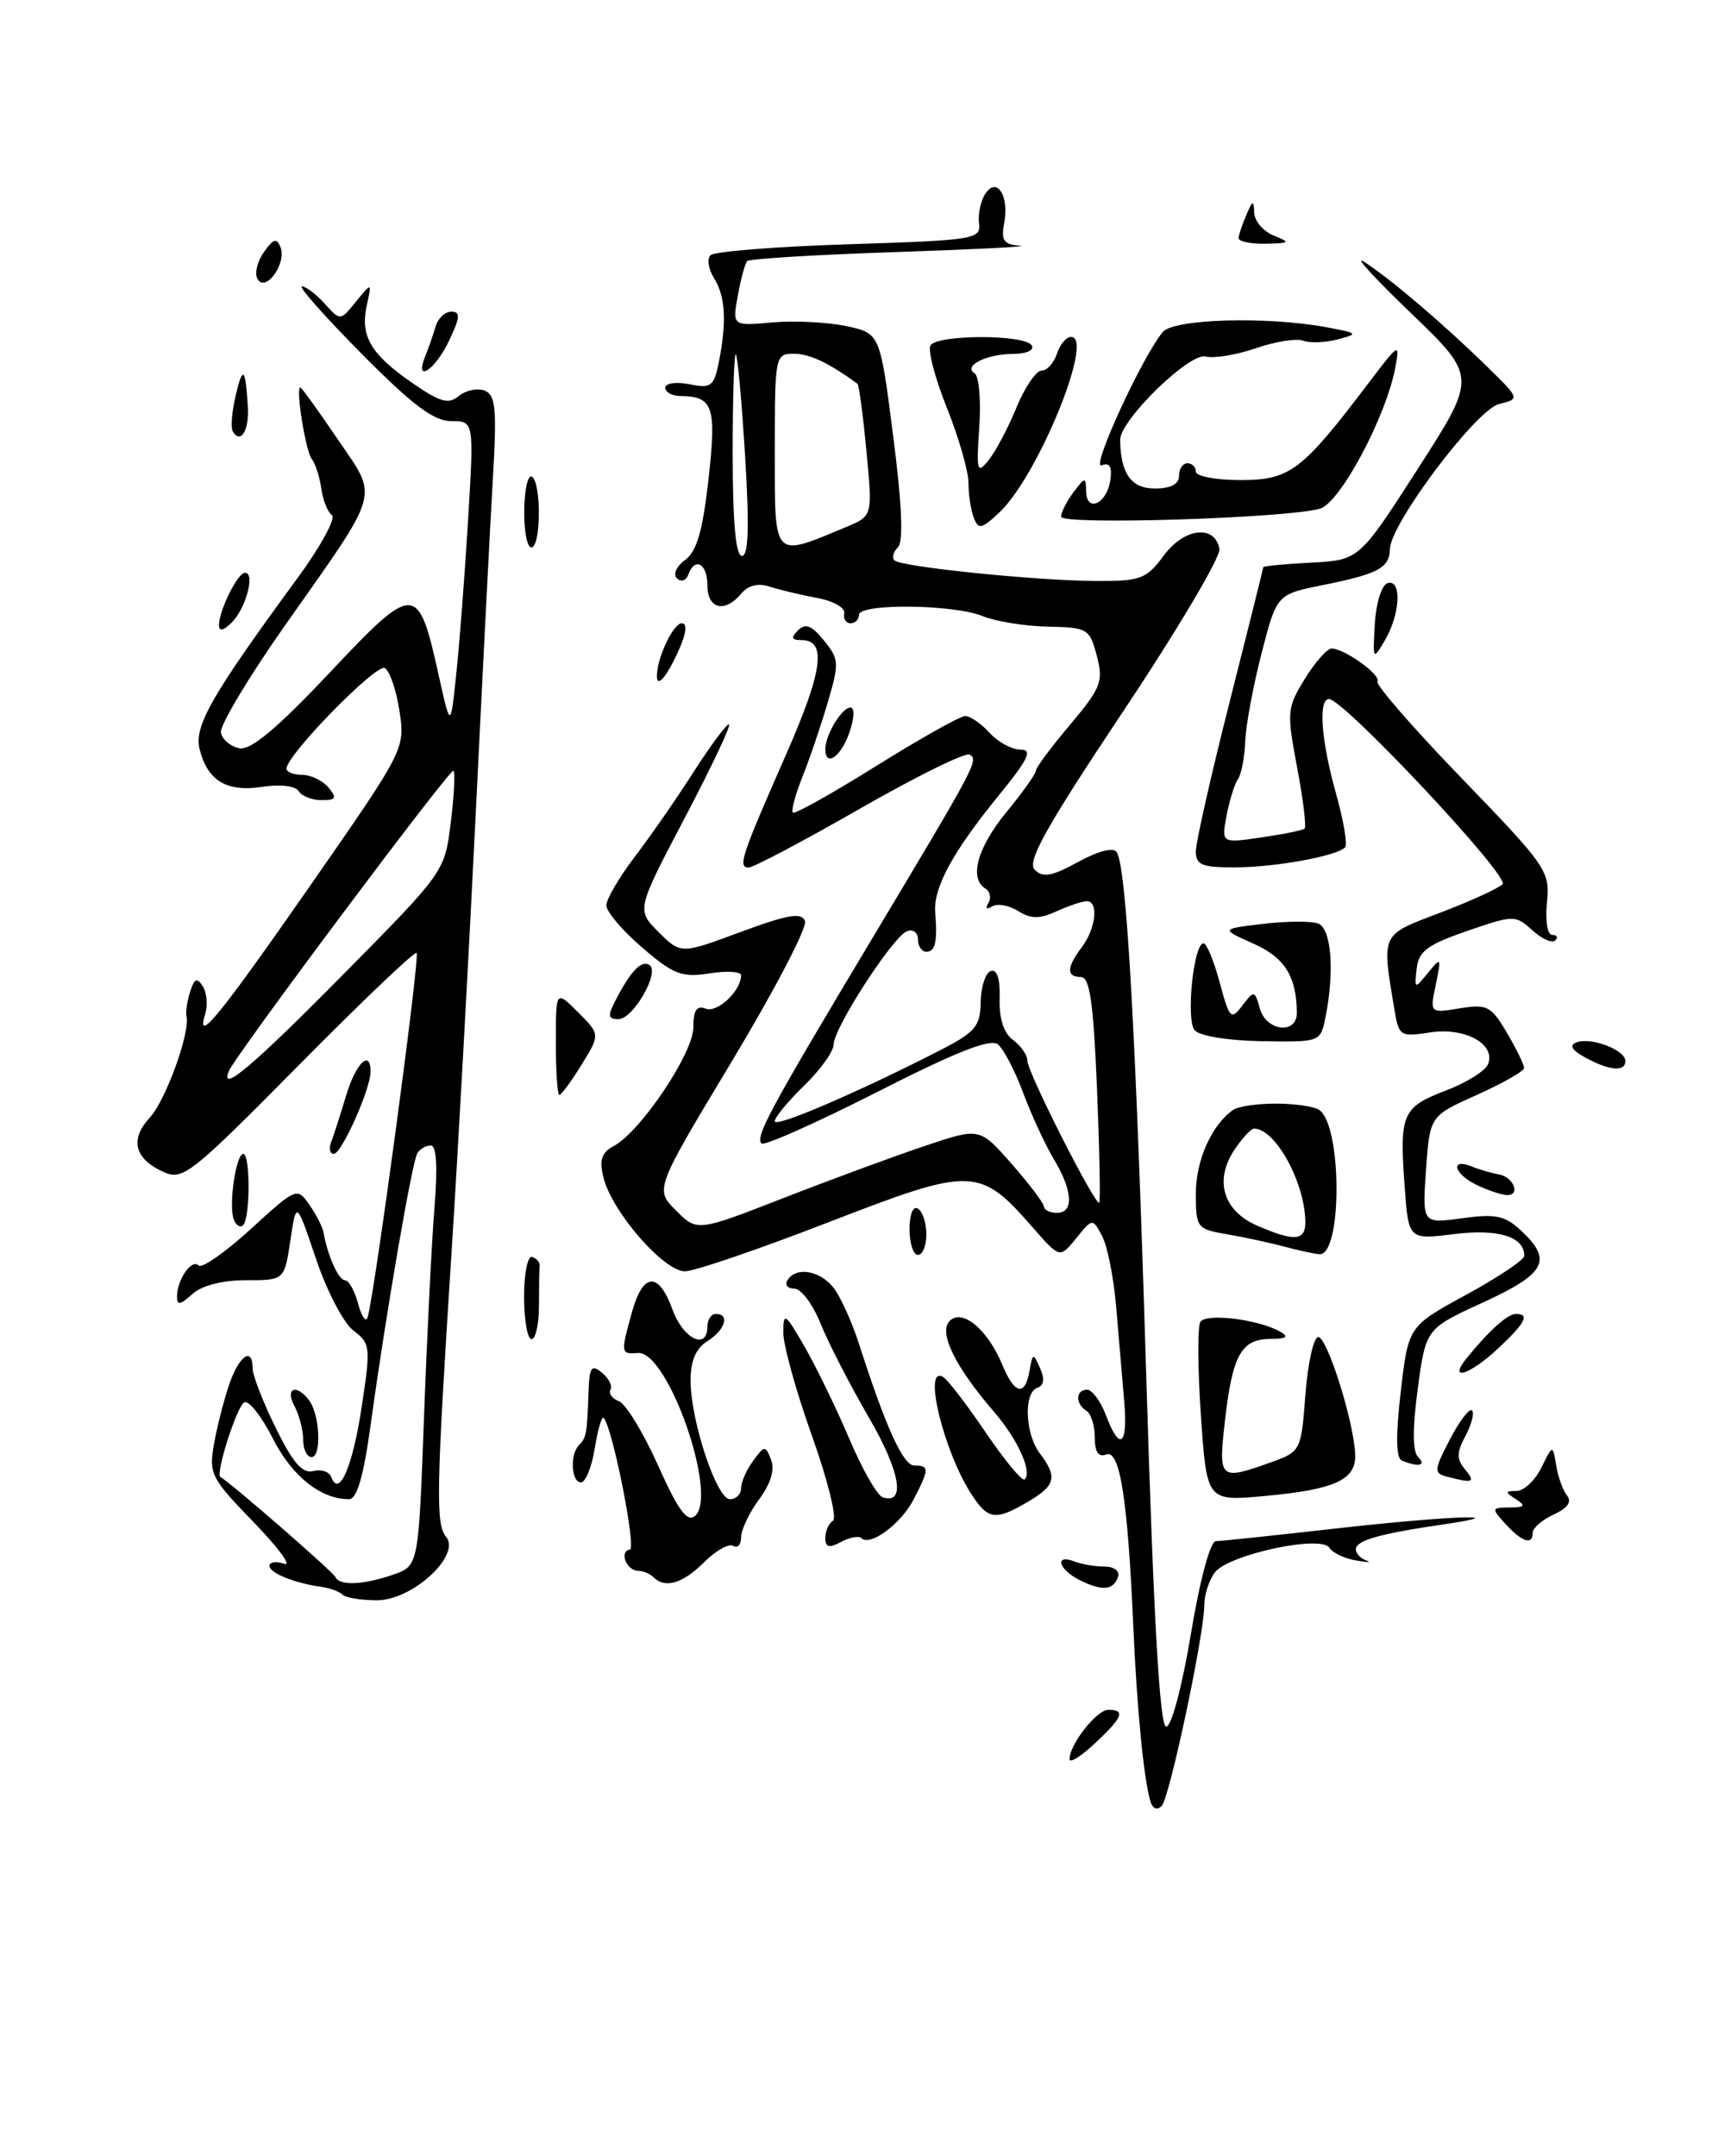 <?xml version="1.0" encoding="UTF-8" standalone="no"?>
<!DOCTYPE svg PUBLIC "-//W3C//DTD SVG 1.1//EN" "http://www.w3.org/Graphics/SVG/1.1/DTD/svg11.dtd" >
<svg xmlns="http://www.w3.org/2000/svg" xmlns:xlink="http://www.w3.org/1999/xlink" version="1.1" viewBox="0 0 204 256">
 <g >
 <path fill="currentColor"
d=" M 136.62 213.92 C 135.84 211.45 135.00 202.97 134.57 193.07 C 133.91 178.02 132.98 172.07 131.37 172.69 C 130.43 173.05 130.00 172.41 130.00 170.67 C 130.00 169.26 129.55 167.84 129.00 167.50 C 127.67 166.67 127.72 165.00 129.09 165.00 C 129.68 165.00 130.68 166.35 131.31 168.00 C 132.98 172.44 133.96 171.65 133.48 166.25 C 133.25 163.64 132.83 158.67 132.54 155.20 C 132.25 151.74 131.50 147.94 130.87 146.76 C 129.73 144.62 129.73 144.62 127.79 147.02 C 125.85 149.41 125.85 149.41 122.67 145.78 C 116.31 138.51 115.51 138.49 98.50 145.07 C 90.25 148.27 82.54 150.91 81.37 150.94 C 78.87 151.01 72.66 143.89 71.65 139.79 C 71.14 137.71 71.43 136.84 72.89 136.06 C 76.08 134.35 82.33 125.03 82.33 121.98 C 82.33 119.93 82.72 119.34 83.81 119.76 C 85.19 120.29 88.00 117.63 88.00 115.80 C 88.00 115.35 86.31 115.24 84.25 115.57 C 80.96 116.08 79.98 115.71 76.25 112.50 C 73.91 110.49 72.00 108.24 72.00 107.50 C 72.00 106.76 73.51 104.18 75.34 101.77 C 77.18 99.36 80.33 94.83 82.33 91.70 C 84.34 88.56 86.24 86.00 86.56 86.00 C 86.88 86.00 84.54 90.96 81.36 97.01 C 75.57 108.03 75.57 108.03 78.20 110.66 C 80.84 113.29 80.84 113.29 87.95 110.65 C 93.58 108.57 95.18 108.30 95.59 109.36 C 95.87 110.11 91.97 117.57 86.93 125.96 C 77.75 141.21 77.75 141.21 80.27 143.72 C 82.78 146.24 82.78 146.24 93.14 142.20 C 98.84 139.98 106.39 137.20 109.92 136.02 C 116.33 133.87 116.33 133.87 120.12 138.18 C 122.21 140.56 123.93 142.84 123.96 143.25 C 123.98 143.66 124.67 144.00 125.50 144.00 C 127.54 144.00 127.39 141.38 125.13 137.62 C 124.10 135.90 122.47 132.37 121.50 129.76 C 120.53 127.16 119.18 124.57 118.50 124.00 C 117.62 123.27 113.57 124.86 104.14 129.66 C 96.91 133.33 90.74 136.08 90.43 135.76 C 89.65 134.98 91.39 131.76 103.41 111.69 C 115.99 90.68 116.22 90.25 115.14 89.59 C 114.66 89.29 108.79 92.19 102.10 96.02 C 95.40 99.86 89.46 103.00 88.89 103.00 C 87.58 103.00 88.03 101.64 93.35 89.56 C 97.70 79.68 98.20 76.00 95.18 76.00 C 93.98 76.00 93.88 75.72 94.76 74.84 C 95.64 73.96 96.38 74.25 97.84 76.05 C 99.65 78.28 99.67 78.74 98.27 83.46 C 97.45 86.23 96.10 90.21 95.26 92.29 C 94.43 94.38 93.93 96.26 94.15 96.48 C 94.37 96.70 98.81 94.21 104.02 90.96 C 109.24 87.70 113.99 85.03 114.60 85.02 C 115.20 85.01 116.50 85.90 117.50 87.00 C 118.50 88.10 120.15 89.00 121.17 89.00 C 122.66 89.00 122.14 90.09 118.53 94.52 C 113.11 101.18 110.82 105.40 111.05 108.32 C 111.33 111.83 111.06 113.00 110.00 113.00 C 109.45 113.00 109.00 112.34 109.00 111.53 C 109.00 110.72 108.41 110.29 107.70 110.56 C 106.02 111.21 99.02 122.02 98.99 124.00 C 98.99 124.83 97.41 127.03 95.49 128.89 C 93.57 130.76 92.00 132.66 92.00 133.12 C 92.00 133.93 101.58 129.83 111.45 124.79 C 115.83 122.55 116.40 121.89 116.45 118.97 C 116.48 117.16 117.02 115.50 117.65 115.29 C 118.39 115.04 118.77 116.20 118.70 118.57 C 118.63 120.96 119.19 122.67 120.30 123.48 C 121.23 124.16 122.00 125.28 122.00 125.96 C 122.00 127.30 130.09 143.26 130.53 142.79 C 130.68 142.63 130.56 136.54 130.26 129.25 C 129.84 119.03 129.40 116.00 128.36 116.00 C 126.60 116.00 126.64 114.86 128.47 112.44 C 130.13 110.24 130.48 107.00 129.05 107.00 C 128.52 107.00 126.91 107.54 125.47 108.19 C 123.43 109.13 122.42 109.12 120.89 108.16 C 119.80 107.48 118.42 107.24 117.80 107.62 C 117.15 108.02 116.97 107.86 117.36 107.22 C 117.73 106.63 117.58 105.86 117.02 105.51 C 115.04 104.29 116.04 100.66 119.50 96.43 C 121.43 94.09 123.00 91.87 123.00 91.51 C 123.00 91.15 124.83 88.69 127.06 86.05 C 130.75 81.66 131.04 80.93 130.24 77.87 C 129.39 74.64 129.15 74.50 124.43 74.40 C 121.72 74.35 118.23 73.78 116.68 73.15 C 113.23 71.74 102.00 71.62 102.00 73.00 C 102.00 73.55 101.55 74.00 101.00 74.00 C 100.45 74.00 100.11 73.47 100.25 72.81 C 100.39 72.16 98.92 71.34 97.00 70.99 C 95.08 70.63 92.55 70.03 91.39 69.65 C 90.02 69.20 88.84 69.49 88.02 70.48 C 86.07 72.82 84.00 72.32 84.00 69.50 C 84.00 66.90 82.50 66.07 81.72 68.25 C 81.47 68.94 80.88 69.13 80.39 68.67 C 79.89 68.20 80.31 67.25 81.36 66.48 C 82.74 65.47 83.44 63.03 84.13 56.89 C 85.10 48.23 84.69 47.05 80.75 47.02 C 79.79 47.01 79.00 46.56 79.00 46.03 C 79.00 45.49 80.28 45.31 81.86 45.62 C 84.44 46.14 84.77 45.89 85.36 42.97 C 86.31 38.18 86.14 35.20 84.79 33.03 C 84.12 31.96 83.93 30.73 84.37 30.30 C 84.80 29.86 92.21 29.27 100.83 29.00 C 115.77 28.52 116.49 28.41 116.25 26.50 C 116.12 25.40 116.46 23.82 117.00 23.00 C 118.39 20.92 119.86 23.27 119.23 26.56 C 118.85 28.56 119.20 29.03 121.13 29.18 C 122.44 29.27 115.77 29.61 106.33 29.93 C 96.89 30.24 88.96 30.73 88.72 31.00 C 88.47 31.27 87.97 33.12 87.61 35.10 C 86.96 38.71 86.96 38.71 91.73 38.28 C 94.35 38.05 98.30 38.25 100.50 38.72 C 104.50 39.58 104.50 39.58 106.06 51.78 C 107.10 59.88 107.29 64.31 106.63 64.97 C 106.08 65.52 105.89 66.22 106.20 66.53 C 106.97 67.31 123.19 68.96 130.22 68.98 C 135.44 69.00 136.14 68.74 138.19 65.96 C 140.62 62.67 144.24 62.24 144.80 65.17 C 144.97 66.09 139.84 74.76 133.38 84.44 C 124.13 98.32 121.91 102.31 122.87 103.27 C 123.84 104.24 124.93 104.04 128.04 102.33 C 130.46 101.01 132.23 100.56 132.61 101.18 C 133.77 103.06 134.87 122.50 136.12 163.75 C 136.99 192.40 137.71 205.00 138.48 205.00 C 139.10 205.00 140.37 200.25 141.41 194.00 C 142.47 187.60 143.71 182.99 144.37 182.98 C 144.99 182.97 151.35 182.30 158.50 181.49 C 171.87 179.98 180.59 179.65 171.26 181.01 C 163.80 182.10 161.00 182.90 161.00 183.95 C 161.00 184.44 161.56 185.05 162.25 185.28 C 162.94 185.52 162.38 185.51 161.01 185.27 C 159.64 185.04 158.22 184.36 157.85 183.76 C 156.88 182.20 145.82 184.58 144.25 186.70 C 143.56 187.62 143.00 189.36 143.00 190.55 C 143.00 194.05 138.89 213.41 137.94 214.42 C 137.42 214.96 136.88 214.76 136.62 213.92 Z  M 88.48 54.25 C 88.09 47.79 87.59 42.31 87.38 42.08 C 87.17 41.85 87.00 47.14 87.00 53.83 C 87.00 62.01 87.36 66.00 88.10 66.00 C 88.88 66.00 88.99 62.55 88.48 54.25 Z  M 100.50 62.56 C 103.62 61.26 103.62 61.26 102.88 53.54 C 102.48 49.29 102.00 45.70 101.82 45.57 C 98.47 43.11 96.13 42.00 94.28 42.00 C 92.04 42.00 92.00 42.20 92.00 53.61 C 92.00 66.53 91.72 66.23 100.50 62.56 Z  M 127.00 208.87 C 127.00 207.10 130.23 203.00 131.62 203.00 C 133.68 203.00 133.32 203.90 130.00 207.00 C 128.35 208.54 127.00 209.38 127.00 208.87 Z  M 40.67 189.33 C 40.30 188.97 39.21 188.56 38.25 188.42 C 35.00 187.98 32.00 186.77 32.00 185.91 C 32.00 185.45 32.79 185.34 33.75 185.67 C 34.71 186.01 33.08 183.79 30.12 180.73 C 25.01 175.46 24.78 174.98 25.43 171.34 C 25.81 169.23 26.63 166.04 27.26 164.25 C 28.44 160.89 30.00 159.88 30.00 162.48 C 30.00 163.29 31.23 166.47 32.74 169.53 C 34.77 173.67 35.91 174.99 37.19 174.66 C 38.13 174.41 39.09 174.73 39.33 175.36 C 40.26 177.88 41.86 174.20 42.95 167.04 C 44.03 159.92 43.99 159.50 41.97 157.98 C 40.80 157.10 38.80 153.26 37.52 149.46 C 35.19 142.54 35.19 142.54 34.48 147.27 C 33.77 152.00 33.77 152.00 29.22 152.00 C 26.38 152.00 23.97 152.62 22.83 153.65 C 21.38 154.97 21.00 155.02 21.02 153.90 C 21.04 151.89 22.77 149.43 23.59 150.25 C 23.97 150.63 26.75 148.69 29.77 145.93 C 35.17 140.99 35.28 140.95 36.72 143.02 C 37.53 144.17 38.29 145.65 38.41 146.31 C 38.92 149.14 40.20 152.00 40.96 152.00 C 41.41 152.00 42.11 153.24 42.51 154.75 C 42.92 156.26 43.42 157.03 43.63 156.47 C 44.37 154.52 49.89 113.55 49.47 113.14 C 49.25 112.91 42.94 118.92 35.46 126.49 C 22.63 139.46 21.71 140.19 19.40 139.14 C 15.96 137.57 15.39 135.29 17.78 132.70 C 19.69 130.64 22.61 122.55 22.14 120.65 C 22.03 120.18 22.22 118.88 22.57 117.76 C 23.08 116.16 23.40 116.03 24.09 117.12 C 24.56 117.88 24.69 119.34 24.37 120.38 C 23.19 124.16 26.01 120.71 36.96 104.97 C 48.04 89.05 48.11 88.90 47.44 84.45 C 47.07 81.99 46.29 79.68 45.70 79.32 C 44.72 78.71 34.08 89.58 34.02 91.25 C 34.01 91.66 34.84 92.00 35.88 92.00 C 36.91 92.00 38.32 92.67 39.00 93.50 C 40.04 94.75 39.90 95.00 38.18 95.00 C 37.05 95.00 35.82 94.52 35.46 93.93 C 35.07 93.30 33.27 93.09 31.15 93.42 C 26.93 94.08 24.63 92.70 23.70 88.94 C 23.02 86.22 25.12 82.55 35.31 68.66 C 38.07 64.90 39.91 61.52 39.41 61.16 C 38.91 60.80 38.34 59.38 38.15 58.00 C 37.96 56.62 37.45 55.05 37.02 54.50 C 36.29 53.57 35.08 46.00 35.66 46.00 C 35.81 46.00 37.79 48.75 40.07 52.11 C 44.97 59.32 45.39 57.85 33.72 74.43 C 29.45 80.51 26.08 86.16 26.23 86.98 C 26.39 87.80 27.38 88.64 28.43 88.84 C 29.78 89.10 32.89 86.50 39.15 79.86 C 49.27 69.12 49.65 69.13 52.11 80.26 C 53.50 86.50 53.50 86.50 54.18 80.00 C 54.56 76.42 55.19 68.21 55.58 61.75 C 56.29 50.00 56.29 50.00 53.58 50.00 C 51.51 50.00 48.97 48.09 42.94 42.00 C 38.58 37.60 35.39 34.00 35.85 34.00 C 36.31 34.00 37.53 34.92 38.55 36.05 C 40.41 38.11 40.41 38.11 42.28 35.80 C 44.16 33.50 44.16 33.50 43.55 36.27 C 42.76 39.91 44.01 42.04 48.93 45.45 C 52.25 47.75 53.25 48.04 54.48 47.02 C 55.30 46.34 56.68 46.05 57.53 46.37 C 58.85 46.88 59.01 48.47 58.53 56.74 C 58.21 62.11 57.29 80.22 56.47 97.00 C 55.65 113.78 54.37 136.95 53.63 148.50 C 51.80 177.02 51.72 180.96 52.97 182.46 C 54.78 184.65 48.97 190.00 44.77 190.00 C 42.88 190.00 41.03 189.70 40.67 189.33 Z  M 46.70 186.95 C 49.70 185.91 49.70 185.91 50.35 168.20 C 50.71 158.47 51.27 147.24 51.60 143.25 C 51.98 138.53 51.83 136.00 51.16 136.00 C 50.58 136.00 49.87 136.41 49.56 136.91 C 48.93 137.93 45.81 156.04 44.00 169.25 C 43.16 175.33 42.38 178.00 41.44 178.00 C 38.08 178.00 34.67 175.27 32.38 170.76 C 31.03 168.10 29.51 166.19 28.99 166.51 C 28.08 167.07 25.55 175.04 26.18 175.37 C 27.27 175.93 39.56 186.63 39.83 187.24 C 40.30 188.31 43.17 188.18 46.70 186.95 Z  M 40.70 115.75 C 52.78 103.53 52.81 103.49 53.52 97.70 C 53.92 94.52 54.06 91.73 53.84 91.51 C 53.48 91.15 27.93 125.31 27.17 127.18 C 26.06 129.91 30.03 126.56 40.70 115.75 Z  M 128.25 187.63 C 125.71 186.38 125.14 184.46 127.58 185.39 C 128.45 185.73 130.06 186.00 131.17 186.00 C 132.27 186.00 132.99 186.53 132.77 187.19 C 132.23 188.81 130.91 188.94 128.25 187.63 Z  M 77.58 187.25 C 77.17 186.84 76.35 186.50 75.75 186.50 C 75.15 186.50 74.48 185.94 74.25 185.25 C 74.02 184.56 74.26 184.00 74.78 184.00 C 75.62 184.00 72.72 169.39 71.68 168.35 C 71.45 168.12 70.98 169.75 70.62 171.97 C 70.27 174.18 69.53 176.00 68.99 176.00 C 67.83 176.00 67.65 172.68 68.75 171.58 C 69.62 170.71 69.71 170.24 69.88 165.38 C 69.98 162.29 70.22 161.94 71.49 162.99 C 72.31 163.67 72.76 164.58 72.49 165.01 C 72.23 165.44 72.68 166.05 73.49 166.36 C 74.31 166.67 76.39 170.10 78.13 173.97 C 80.49 179.25 81.58 180.76 82.51 180.00 C 85.35 177.64 79.31 160.36 75.75 160.64 C 73.70 160.80 73.69 160.67 75.05 155.75 C 76.36 151.05 78.22 150.96 79.86 155.50 C 81.12 158.98 84.00 160.37 84.00 157.50 C 84.00 156.68 84.45 156.00 85.00 156.00 C 86.70 156.00 86.10 157.92 84.00 159.23 C 82.63 160.09 82.00 161.56 82.00 163.90 C 82.00 168.68 85.10 178.00 86.68 178.00 C 87.41 178.00 88.00 177.41 88.00 176.69 C 88.00 175.97 88.64 174.51 89.43 173.44 C 90.79 171.59 90.89 171.58 91.56 173.32 C 92.02 174.49 91.51 176.17 90.13 178.03 C 88.96 179.62 88.00 181.64 88.00 182.52 C 88.00 183.40 87.58 183.86 87.06 183.54 C 86.55 183.22 85.00 184.10 83.61 185.48 C 81.07 188.02 78.97 188.64 77.58 187.25 Z  M 98.00 182.59 C 98.00 181.78 98.41 180.87 98.91 180.56 C 99.41 180.25 98.28 175.70 96.41 170.46 C 94.53 165.21 93.01 159.70 93.01 158.21 C 93.02 155.72 93.23 155.87 95.60 160.00 C 97.01 162.47 99.40 167.40 100.90 170.94 C 102.40 174.48 104.16 177.55 104.81 177.77 C 107.60 178.70 106.89 174.66 103.15 168.26 C 100.95 164.48 98.39 159.50 97.46 157.20 C 96.54 154.89 95.13 153.00 94.33 153.00 C 93.53 153.00 93.16 152.55 93.50 152.00 C 94.59 150.24 97.72 150.93 99.23 153.25 C 100.04 154.49 101.28 157.30 101.98 159.50 C 105.20 169.51 107.24 174.00 108.57 174.00 C 110.36 174.00 110.36 174.41 108.49 178.02 C 106.98 180.94 103.32 183.65 102.28 182.62 C 101.98 182.32 100.90 182.52 99.87 183.07 C 98.44 183.84 98.00 183.73 98.00 182.59 Z  M 178.75 180.92 C 177.07 179.08 177.09 179.00 179.25 178.98 C 181.07 178.97 181.21 178.78 180.00 178.00 C 178.69 177.15 178.70 177.03 180.09 177.02 C 180.96 177.01 182.29 175.76 183.03 174.25 C 184.38 171.50 184.38 171.50 184.79 174.00 C 185.01 175.38 185.60 176.99 186.09 177.59 C 186.67 178.31 186.12 179.08 184.49 179.82 C 183.12 180.45 182.00 181.42 182.00 181.98 C 182.00 183.50 180.72 183.08 178.75 180.92 Z  M 115.40 177.49 C 112.05 172.37 109.52 161.97 112.00 163.50 C 112.56 163.84 114.85 166.83 117.09 170.14 C 119.34 173.45 121.40 175.93 121.68 175.65 C 122.59 174.74 120.86 170.92 118.08 167.68 C 113.40 162.26 111.41 158.19 112.77 156.83 C 114.27 155.33 117.28 157.84 119.03 162.07 C 120.48 165.57 121.72 165.83 122.25 162.75 C 122.63 160.62 122.69 160.60 123.50 162.44 C 124.07 163.72 123.96 164.51 123.18 164.77 C 121.53 165.32 121.71 170.23 123.47 172.56 C 125.59 175.37 125.35 176.36 122.10 178.28 C 118.24 180.56 117.35 180.46 115.40 177.49 Z  M 142.60 168.11 C 142.22 162.53 142.19 157.51 142.53 156.95 C 143.19 155.88 149.39 156.63 152.00 158.10 C 153.10 158.72 152.78 158.95 150.79 158.97 C 147.37 159.01 146.33 160.92 145.44 168.80 C 144.66 175.69 144.81 175.81 151.00 173.59 C 154.44 172.35 154.51 172.22 155.00 165.65 C 155.28 161.98 155.95 158.87 156.50 158.75 C 157.53 158.53 160.78 168.79 160.92 172.71 C 161.03 175.69 158.52 176.85 150.25 177.61 C 143.30 178.26 143.30 178.26 142.60 168.11 Z  M 171.80 175.32 C 170.24 174.91 170.27 174.54 172.17 170.89 C 173.31 168.70 174.49 167.16 174.79 167.46 C 175.09 167.76 174.74 169.11 174.02 170.47 C 172.95 172.47 172.94 173.22 173.97 174.47 C 175.25 176.01 174.92 176.14 171.80 175.32 Z  M 166.46 173.41 C 165.76 173.12 165.72 170.46 166.33 165.22 C 167.23 157.47 167.23 157.47 174.11 153.72 C 177.90 151.65 181.00 149.58 181.00 149.10 C 181.00 146.83 177.91 145.87 172.68 146.52 C 167.25 147.20 167.25 147.20 166.79 140.85 C 166.16 132.25 166.50 131.46 171.66 129.49 C 174.13 128.55 176.40 127.13 176.70 126.34 C 177.62 123.95 173.94 121.94 169.81 122.58 C 166.26 123.13 166.10 123.03 165.57 119.83 C 164.06 110.74 163.90 111.06 171.00 108.37 C 174.57 107.01 177.91 105.49 178.42 104.98 C 179.32 104.08 159.55 83.00 157.81 83.00 C 156.51 83.00 156.87 87.91 158.64 94.21 C 159.54 97.43 160.03 100.31 159.72 100.61 C 158.68 101.65 151.54 102.95 146.75 102.98 C 142.72 103.00 142.00 102.71 142.00 101.07 C 142.00 100.01 143.80 92.05 146.00 83.38 C 148.20 74.70 150.00 67.49 150.00 67.35 C 150.00 67.21 152.56 66.96 155.70 66.80 C 161.39 66.50 161.39 66.50 168.39 55.61 C 175.39 44.72 175.39 44.72 167.47 37.11 C 163.11 32.92 160.66 30.23 162.02 31.11 C 165.21 33.18 171.37 38.44 176.48 43.43 C 180.50 47.36 180.50 47.36 178.00 47.97 C 175.30 48.63 165.11 62.16 165.04 65.19 C 164.99 67.43 163.67 68.14 157.11 69.46 C 151.61 70.56 151.61 70.56 149.81 77.53 C 148.82 81.36 147.94 86.08 147.86 88.00 C 147.79 89.92 147.40 91.95 147.00 92.50 C 146.61 93.05 146.00 94.99 145.65 96.81 C 145.03 100.12 145.03 100.12 149.76 99.43 C 152.37 99.05 154.69 98.58 154.91 98.38 C 155.14 98.18 154.74 94.90 154.02 91.10 C 152.78 84.52 152.82 84.03 154.94 80.60 C 156.16 78.62 157.59 77.00 158.12 77.00 C 159.64 77.00 164.03 80.15 163.56 80.91 C 163.32 81.29 167.84 86.48 173.60 92.44 C 183.68 102.88 184.06 103.43 183.69 107.14 C 183.47 109.34 183.74 111.00 184.32 111.00 C 184.88 111.00 185.04 111.30 184.67 111.66 C 184.31 112.02 183.08 111.48 181.95 110.45 C 179.93 108.62 179.75 108.63 174.19 110.54 C 169.50 112.16 168.45 112.94 168.22 115.00 C 167.95 117.46 167.97 117.46 169.57 115.50 C 171.13 113.58 171.16 113.64 170.49 116.90 C 169.78 120.30 169.78 120.30 173.33 119.72 C 176.59 119.19 177.06 119.44 178.94 122.63 C 180.07 124.55 180.99 126.43 180.97 126.81 C 180.95 127.19 178.43 128.62 175.36 130.00 C 169.78 132.50 169.78 132.50 169.33 138.89 C 168.88 145.29 168.88 145.29 173.62 144.64 C 177.65 144.09 178.71 144.32 180.68 146.17 C 184.38 149.65 183.54 151.22 176.12 154.63 C 169.31 157.75 169.31 157.75 168.35 164.87 C 167.71 169.59 167.73 172.33 168.39 172.99 C 169.42 174.02 168.43 174.23 166.46 173.41 Z  M 36.00 170.93 C 36.00 169.80 35.53 168.00 34.96 166.93 C 33.82 164.80 35.19 164.26 36.70 166.25 C 37.99 167.97 38.21 173.00 36.99 173.00 C 36.44 173.00 36.00 172.07 36.00 170.93 Z  M 174.13 161.29 C 176.75 158.04 179.01 156.00 180.00 156.00 C 181.69 156.00 181.13 157.07 177.89 160.10 C 174.54 163.24 171.89 164.08 174.13 161.29 Z  M 62.23 153.96 C 62.23 151.18 62.66 149.05 63.19 149.23 C 63.72 149.41 64.12 149.88 64.08 150.28 C 64.03 150.67 64.00 152.80 64.00 155.00 C 64.00 157.20 63.60 159.00 63.12 159.00 C 62.63 159.00 62.23 156.73 62.23 153.96 Z  M 108.00 145.94 C 108.00 144.16 108.42 143.14 109.00 143.50 C 109.55 143.84 110.00 145.22 110.00 146.56 C 110.00 147.90 109.55 149.00 109.00 149.00 C 108.45 149.00 108.00 147.62 108.00 145.94 Z  M 152.50 148.01 C 150.85 147.56 147.81 146.91 145.75 146.55 C 142.11 145.93 142.00 145.79 142.00 141.68 C 142.00 137.76 143.89 133.53 146.44 131.77 C 147.02 131.36 149.30 131.03 151.50 131.03 C 153.70 131.03 156.01 131.36 156.63 131.77 C 159.37 133.55 159.40 149.12 156.66 148.91 C 156.02 148.86 154.15 148.45 152.50 148.01 Z  M 155.00 145.15 C 155.00 140.50 151.46 134.00 148.92 134.00 C 148.54 134.00 147.47 135.17 146.53 136.59 C 144.17 140.20 145.27 143.78 149.28 145.52 C 153.65 147.42 155.00 147.33 155.00 145.15 Z  M 27.76 144.79 C 27.12 143.13 28.02 137.00 28.89 137.00 C 29.73 137.00 29.72 144.62 28.87 145.46 C 28.53 145.80 28.03 145.50 27.76 144.79 Z  M 175.25 140.64 C 172.62 139.34 172.18 137.46 174.75 138.49 C 175.71 138.88 177.15 139.30 177.95 139.43 C 179.79 139.74 180.62 142.04 178.83 141.88 C 178.10 141.81 176.49 141.25 175.25 140.64 Z  M 39.32 135.60 C 39.62 134.84 40.41 132.36 41.09 130.10 C 42.24 126.24 44.00 124.51 44.00 127.24 C 44.00 129.30 40.56 136.99 39.64 137.00 C 39.17 137.00 39.03 136.37 39.32 135.60 Z  M 66.00 123.77 C 66.00 117.55 66.00 117.55 68.64 120.18 C 71.27 122.82 71.27 122.82 69.06 126.41 C 67.84 128.38 66.65 130.00 66.42 130.00 C 66.19 130.00 66.00 127.20 66.00 123.77 Z  M 188.19 125.53 C 186.63 124.67 186.31 124.10 187.19 123.76 C 188.92 123.10 193.00 124.66 193.00 125.97 C 193.00 127.30 191.09 127.13 188.19 125.53 Z  M 141.85 122.31 C 140.80 121.05 141.73 112.00 142.91 112.00 C 143.28 112.00 144.14 114.09 144.83 116.64 C 145.99 120.98 146.17 121.16 147.52 119.39 C 148.92 117.56 148.99 117.57 149.60 119.75 C 150.36 122.45 154.01 122.86 153.99 120.25 C 153.95 115.92 152.56 113.70 148.82 112.03 C 144.93 110.29 144.93 110.29 149.99 109.69 C 152.78 109.36 155.72 109.34 156.53 109.65 C 158.09 110.25 158.48 115.33 157.40 120.74 C 156.80 123.73 156.80 123.73 149.82 123.62 C 145.78 123.55 142.42 123.00 141.85 122.31 Z  M 73.10 118.75 C 74.91 115.26 76.15 113.97 77.11 114.57 C 78.41 115.37 75.20 121.00 73.44 121.00 C 72.19 121.00 72.13 120.61 73.10 118.75 Z  M 98.00 88.93 C 98.00 87.26 99.97 84.00 100.98 84.00 C 101.50 84.00 101.45 85.29 100.85 87.00 C 99.84 89.89 98.00 91.14 98.00 88.93 Z  M 78.00 80.27 C 78.00 78.13 79.95 74.00 80.95 74.00 C 81.58 74.00 81.52 75.02 80.79 76.75 C 79.35 80.13 78.00 81.83 78.00 80.27 Z  M 163.25 74.08 C 163.39 71.63 164.06 69.47 164.75 69.24 C 166.47 68.68 166.29 72.88 164.46 76.00 C 163.03 78.44 163.00 78.40 163.25 74.08 Z  M 26.00 74.26 C 26.00 72.48 28.22 68.00 29.10 68.00 C 30.33 68.00 29.20 72.23 27.52 73.91 C 26.56 74.87 26.00 75.00 26.00 74.26 Z  M 62.25 60.54 C 62.29 58.08 62.69 56.31 63.16 56.60 C 64.30 57.30 64.24 65.00 63.09 65.00 C 62.59 65.00 62.21 62.99 62.25 60.54 Z  M 115.63 61.47 C 115.28 60.57 115.00 58.71 115.00 57.34 C 115.00 55.97 113.85 51.96 112.44 48.43 C 111.02 44.90 110.15 41.56 110.49 41.01 C 111.30 39.70 121.69 39.69 122.50 41.00 C 122.86 41.57 121.92 42.01 120.31 42.02 C 117.12 42.03 114.31 43.45 115.73 44.33 C 116.25 44.65 116.50 47.52 116.28 50.71 C 115.92 56.00 116.02 56.34 117.40 54.62 C 118.23 53.59 119.72 50.78 120.70 48.38 C 121.69 45.97 123.03 44.01 123.68 44.00 C 124.33 44.00 125.15 43.10 125.50 42.00 C 125.85 40.90 126.61 40.00 127.19 40.00 C 130.00 40.00 123.23 56.56 118.67 60.84 C 116.55 62.83 116.18 62.91 115.63 61.47 Z  M 126.00 61.35 C 126.00 60.82 126.66 59.51 127.47 58.44 C 128.85 56.61 128.94 56.60 128.97 58.33 C 129.01 60.92 131.43 59.83 131.84 57.03 C 132.08 55.40 131.77 54.87 130.80 55.25 C 129.47 55.76 135.61 42.38 138.07 39.42 C 139.36 37.86 150.37 37.54 157.50 38.85 C 161.29 39.56 161.36 39.63 158.83 40.30 C 157.36 40.68 155.52 40.75 154.73 40.45 C 153.95 40.15 151.42 40.55 149.12 41.35 C 146.81 42.14 144.13 42.58 143.15 42.33 C 141.25 41.83 132.99 49.89 133.01 52.23 C 133.06 56.22 134.32 58.00 137.12 58.00 C 139.01 58.00 140.00 57.49 140.00 56.50 C 140.00 55.67 140.45 55.00 141.00 55.00 C 141.55 55.00 142.00 55.45 142.00 56.00 C 142.00 56.55 144.39 57.00 147.30 57.00 C 153.17 57.00 154.59 55.92 162.49 45.50 C 166.12 40.70 166.25 40.63 165.68 43.65 C 164.58 49.51 159.11 59.73 156.73 60.40 C 152.61 61.54 126.00 62.36 126.00 61.35 Z  M 27.65 51.24 C 27.38 50.81 27.53 48.89 27.98 46.98 C 28.83 43.34 29.15 43.63 29.43 48.32 C 29.59 51.11 28.59 52.76 27.65 51.24 Z  M 50.51 42.25 C 50.90 41.29 51.45 39.71 51.73 38.75 C 52.01 37.79 52.85 37.00 53.60 37.00 C 54.70 37.00 54.64 37.69 53.30 40.50 C 51.63 44.00 49.15 45.56 50.51 42.25 Z  M 30.59 33.15 C 30.20 32.52 30.53 31.08 31.32 29.96 C 32.46 28.33 32.86 28.20 33.31 29.36 C 34.05 31.28 31.57 34.74 30.59 33.15 Z  M 147.07 28.25 C 147.11 27.84 147.53 26.60 148.00 25.50 C 148.75 23.75 148.87 23.72 148.93 25.28 C 148.97 26.26 150.01 27.47 151.25 27.97 C 153.29 28.79 153.20 28.88 150.25 28.94 C 148.46 28.97 147.03 28.66 147.07 28.25 Z "/>
</g>
</svg>